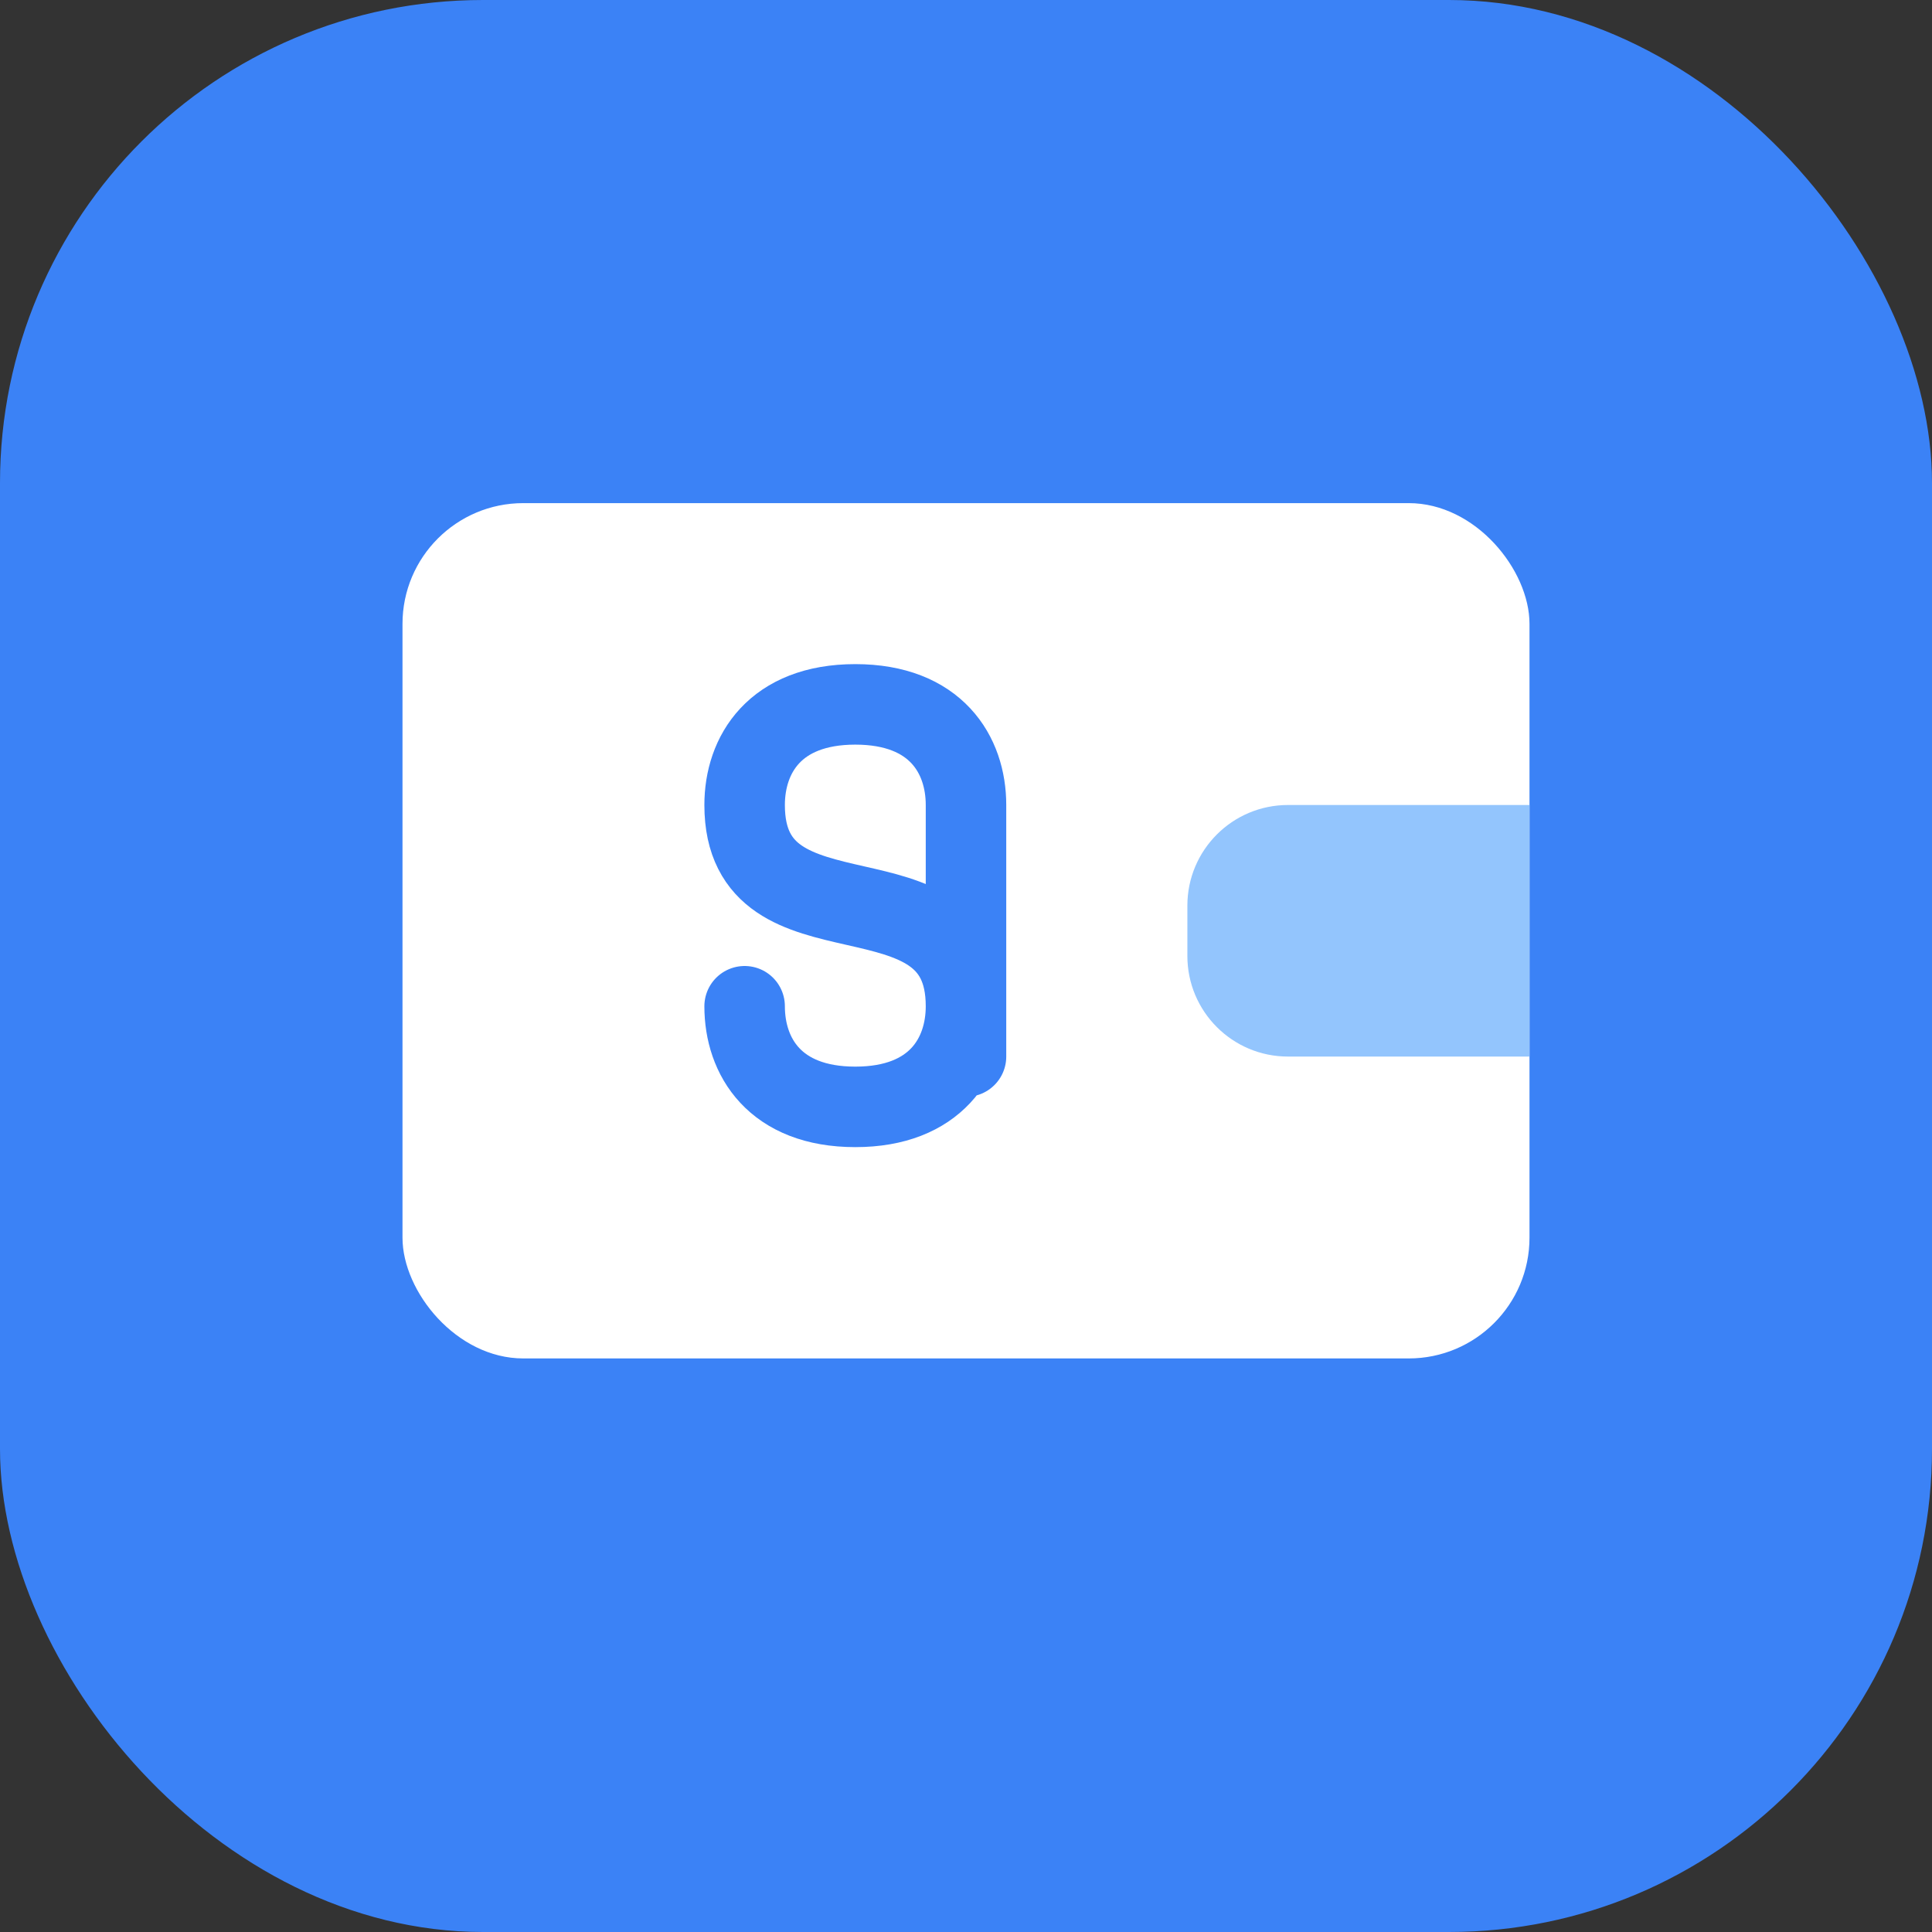 <svg width="192" height="192" viewBox="0 0 192 192" fill="none" xmlns="http://www.w3.org/2000/svg">
  <rect x="0" y="0" width="192" height="192" fill="#333333" stroke="none"/>
  <!-- Background -->
  <rect width="192" height="192" rx="48" fill="#3B82F6"/>
  
  <!-- Wallet Icon - Simple and recognizable -->
  <g transform="translate(40, 50)">
    <!-- Wallet Body -->
    <rect x="0" y="0" width="112" height="85" rx="12" fill="#FFFFFF"/>
    
    <!-- Wallet Flap -->
    <path d="M112 30H88C82.477 30 78 34.477 78 40V45C78 50.523 82.477 55 88 55H112V30Z" fill="#93C5FD"/>
    
    <!-- Dollar Sign -->
    <path d="M56 30V55M56 30C56 25 53 20 45 20C37 20 34 25 34 30C34 45 56 35 56 50C56 55 53 60 45 60C37 60 34 55 34 50" stroke="#3B82F6" stroke-width="8" stroke-linecap="round"/>
  </g>
</svg>
